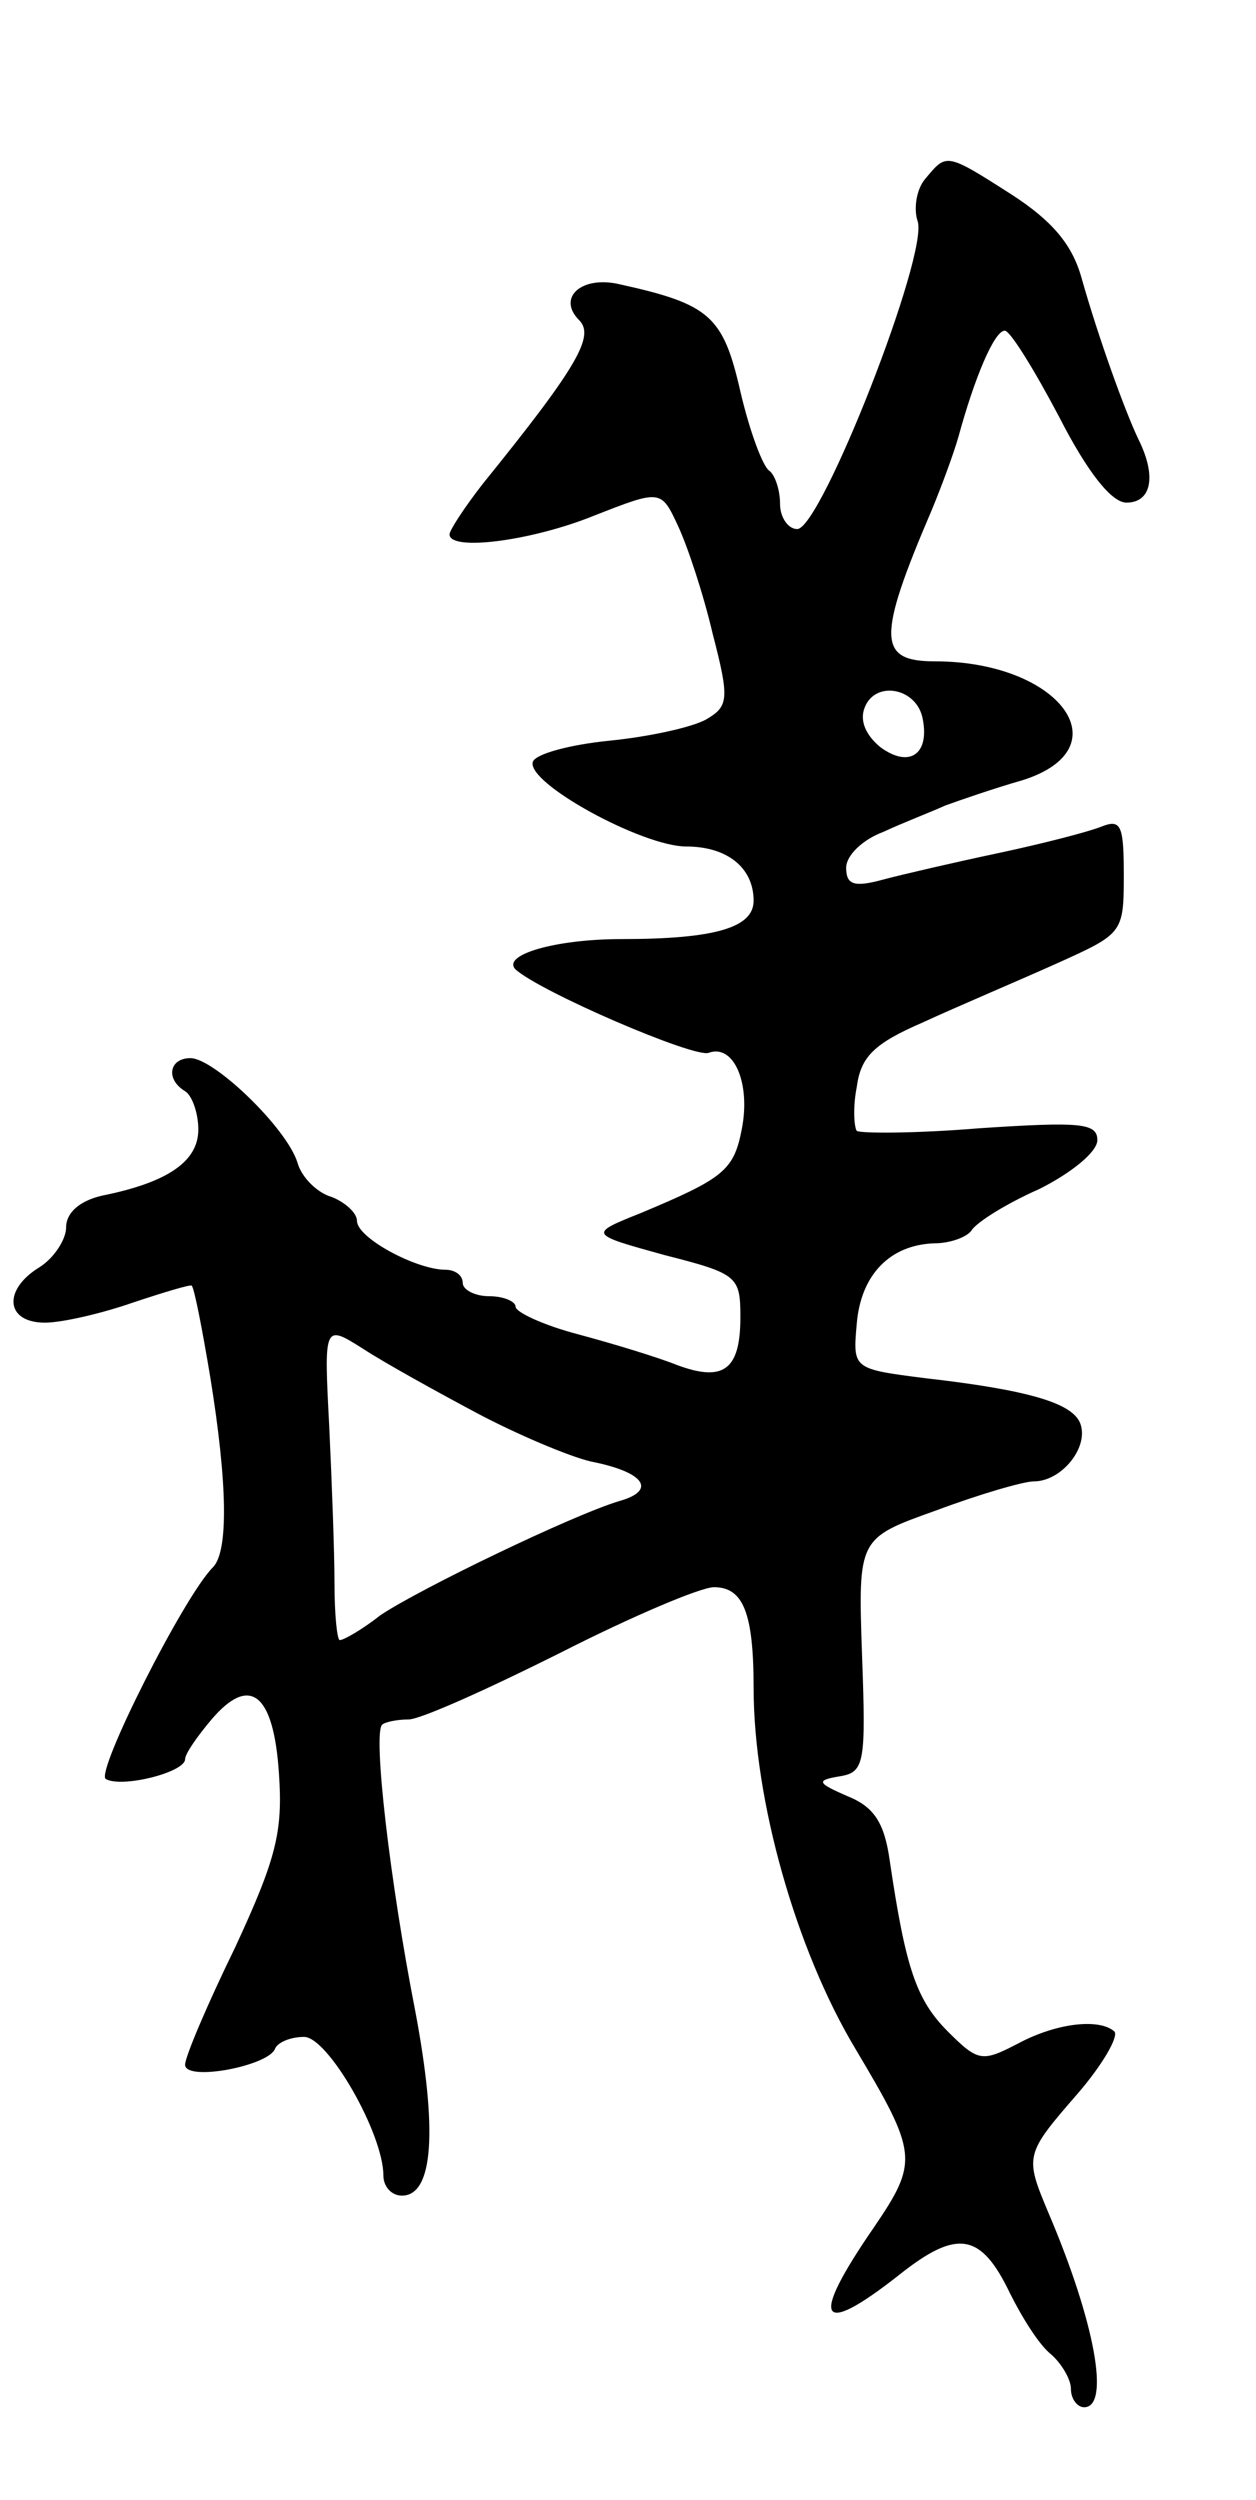 <svg version="1.0" xmlns="http://www.w3.org/2000/svg"
 width="95pt" height="189pt" viewBox="0 0 95 189"
 preserveAspectRatio="xMidYMid meet">
<g transform="translate(0,189) scale(0.1,-0.1)"
fill="#000000" stroke="none">
<path d="M700 1755 c-7 -8 -9 -23 -6 -32 9 -24 -73 -233 -91 -233 -7 0 -13 9
-13 19 0 11 -4 22 -8 25 -5 3 -15 30 -22 60 -13 57 -23 66 -91 81 -29 7 -48
-10 -31 -27 12 -12 -1 -35 -73 -124 -14 -18 -25 -35 -25 -38 0 -13 62 -5 109
14 51 20 51 20 64 -8 7 -15 19 -51 26 -81 13 -50 12 -55 -5 -65 -11 -6 -43
-13 -73 -16 -30 -3 -56 -10 -58 -16 -5 -16 83 -64 116 -64 31 0 51 -16 51 -41
0 -20 -28 -29 -100 -29 -50 0 -91 -12 -80 -23 19 -17 135 -67 146 -63 19 7 32
-23 25 -58 -6 -31 -14 -37 -76 -63 -40 -16 -40 -16 18 -32 55 -14 57 -16 57
-47 0 -40 -13 -49 -48 -36 -15 6 -48 16 -74 23 -27 7 -48 17 -48 21 0 4 -9 8
-20 8 -11 0 -20 5 -20 10 0 6 -6 10 -13 10 -22 0 -67 24 -67 37 0 6 -9 14 -19
18 -11 3 -23 15 -26 26 -8 26 -63 79 -81 79 -16 0 -19 -16 -4 -25 5 -3 10 -16
10 -29 0 -24 -23 -40 -73 -50 -17 -4 -27 -13 -27 -24 0 -9 -9 -23 -20 -30 -28
-17 -26 -42 4 -42 13 0 43 7 66 15 24 8 44 14 45 13 2 -2 8 -33 14 -69 13 -80
14 -132 2 -144 -22 -22 -89 -155 -81 -160 12 -7 60 5 60 15 0 4 9 17 20 30 29
34 47 20 51 -41 3 -44 -2 -64 -33 -131 -21 -43 -38 -83 -38 -89 0 -13 63 -1
68 12 2 5 12 9 22 9 18 0 60 -73 60 -105 0 -8 6 -15 14 -15 24 0 27 50 10 140
-19 97 -32 209 -25 216 2 2 11 4 20 4 9 0 60 23 114 50 55 28 107 50 117 50
22 0 30 -19 30 -76 0 -85 32 -198 77 -273 47 -79 48 -85 14 -135 -49 -71 -42
-84 19 -36 44 35 62 32 84 -14 9 -18 22 -39 31 -46 8 -7 15 -19 15 -26 0 -8 5
-14 10 -14 20 0 8 65 -27 147 -18 43 -18 44 22 90 19 22 31 43 28 47 -11 10
-43 7 -73 -9 -27 -14 -30 -14 -53 9 -24 24 -32 48 -44 129 -4 29 -12 41 -32
49 -23 10 -24 12 -6 15 19 3 20 10 17 92 -3 88 -3 88 56 109 32 12 66 22 74
22 21 0 42 26 35 44 -6 15 -38 25 -117 34 -55 7 -55 7 -52 41 3 37 25 60 59
61 12 0 25 5 28 10 4 6 26 20 51 31 24 12 44 28 44 37 0 13 -13 14 -89 9 -48
-4 -90 -4 -93 -2 -2 3 -3 18 0 33 3 23 13 33 50 49 26 12 71 31 100 44 51 23
52 23 52 67 0 38 -2 43 -17 37 -10 -4 -45 -13 -78 -20 -33 -7 -72 -16 -87 -20
-22 -6 -28 -4 -28 9 0 9 12 21 28 27 15 7 36 15 47 20 11 4 37 13 58 19 77 24
29 90 -66 90 -43 0 -44 17 -2 115 7 17 16 41 20 55 12 44 27 80 35 80 4 0 22
-29 41 -65 22 -43 40 -65 51 -65 19 0 23 20 9 48 -10 21 -30 76 -43 122 -7 25
-22 43 -53 63 -50 32 -49 31 -65 12z m-2 -409 c5 -26 -10 -37 -32 -21 -11 9
-16 20 -12 30 8 21 40 15 44 -9z m-338 -524 c30 -16 70 -33 87 -37 41 -8 50
-22 21 -30 -36 -11 -150 -66 -180 -86 -14 -11 -28 -19 -31 -19 -2 0 -4 19 -4
43 0 23 -2 77 -4 119 -4 77 -4 77 26 58 17 -11 55 -32 85 -48z"/>
</g>
</svg>
